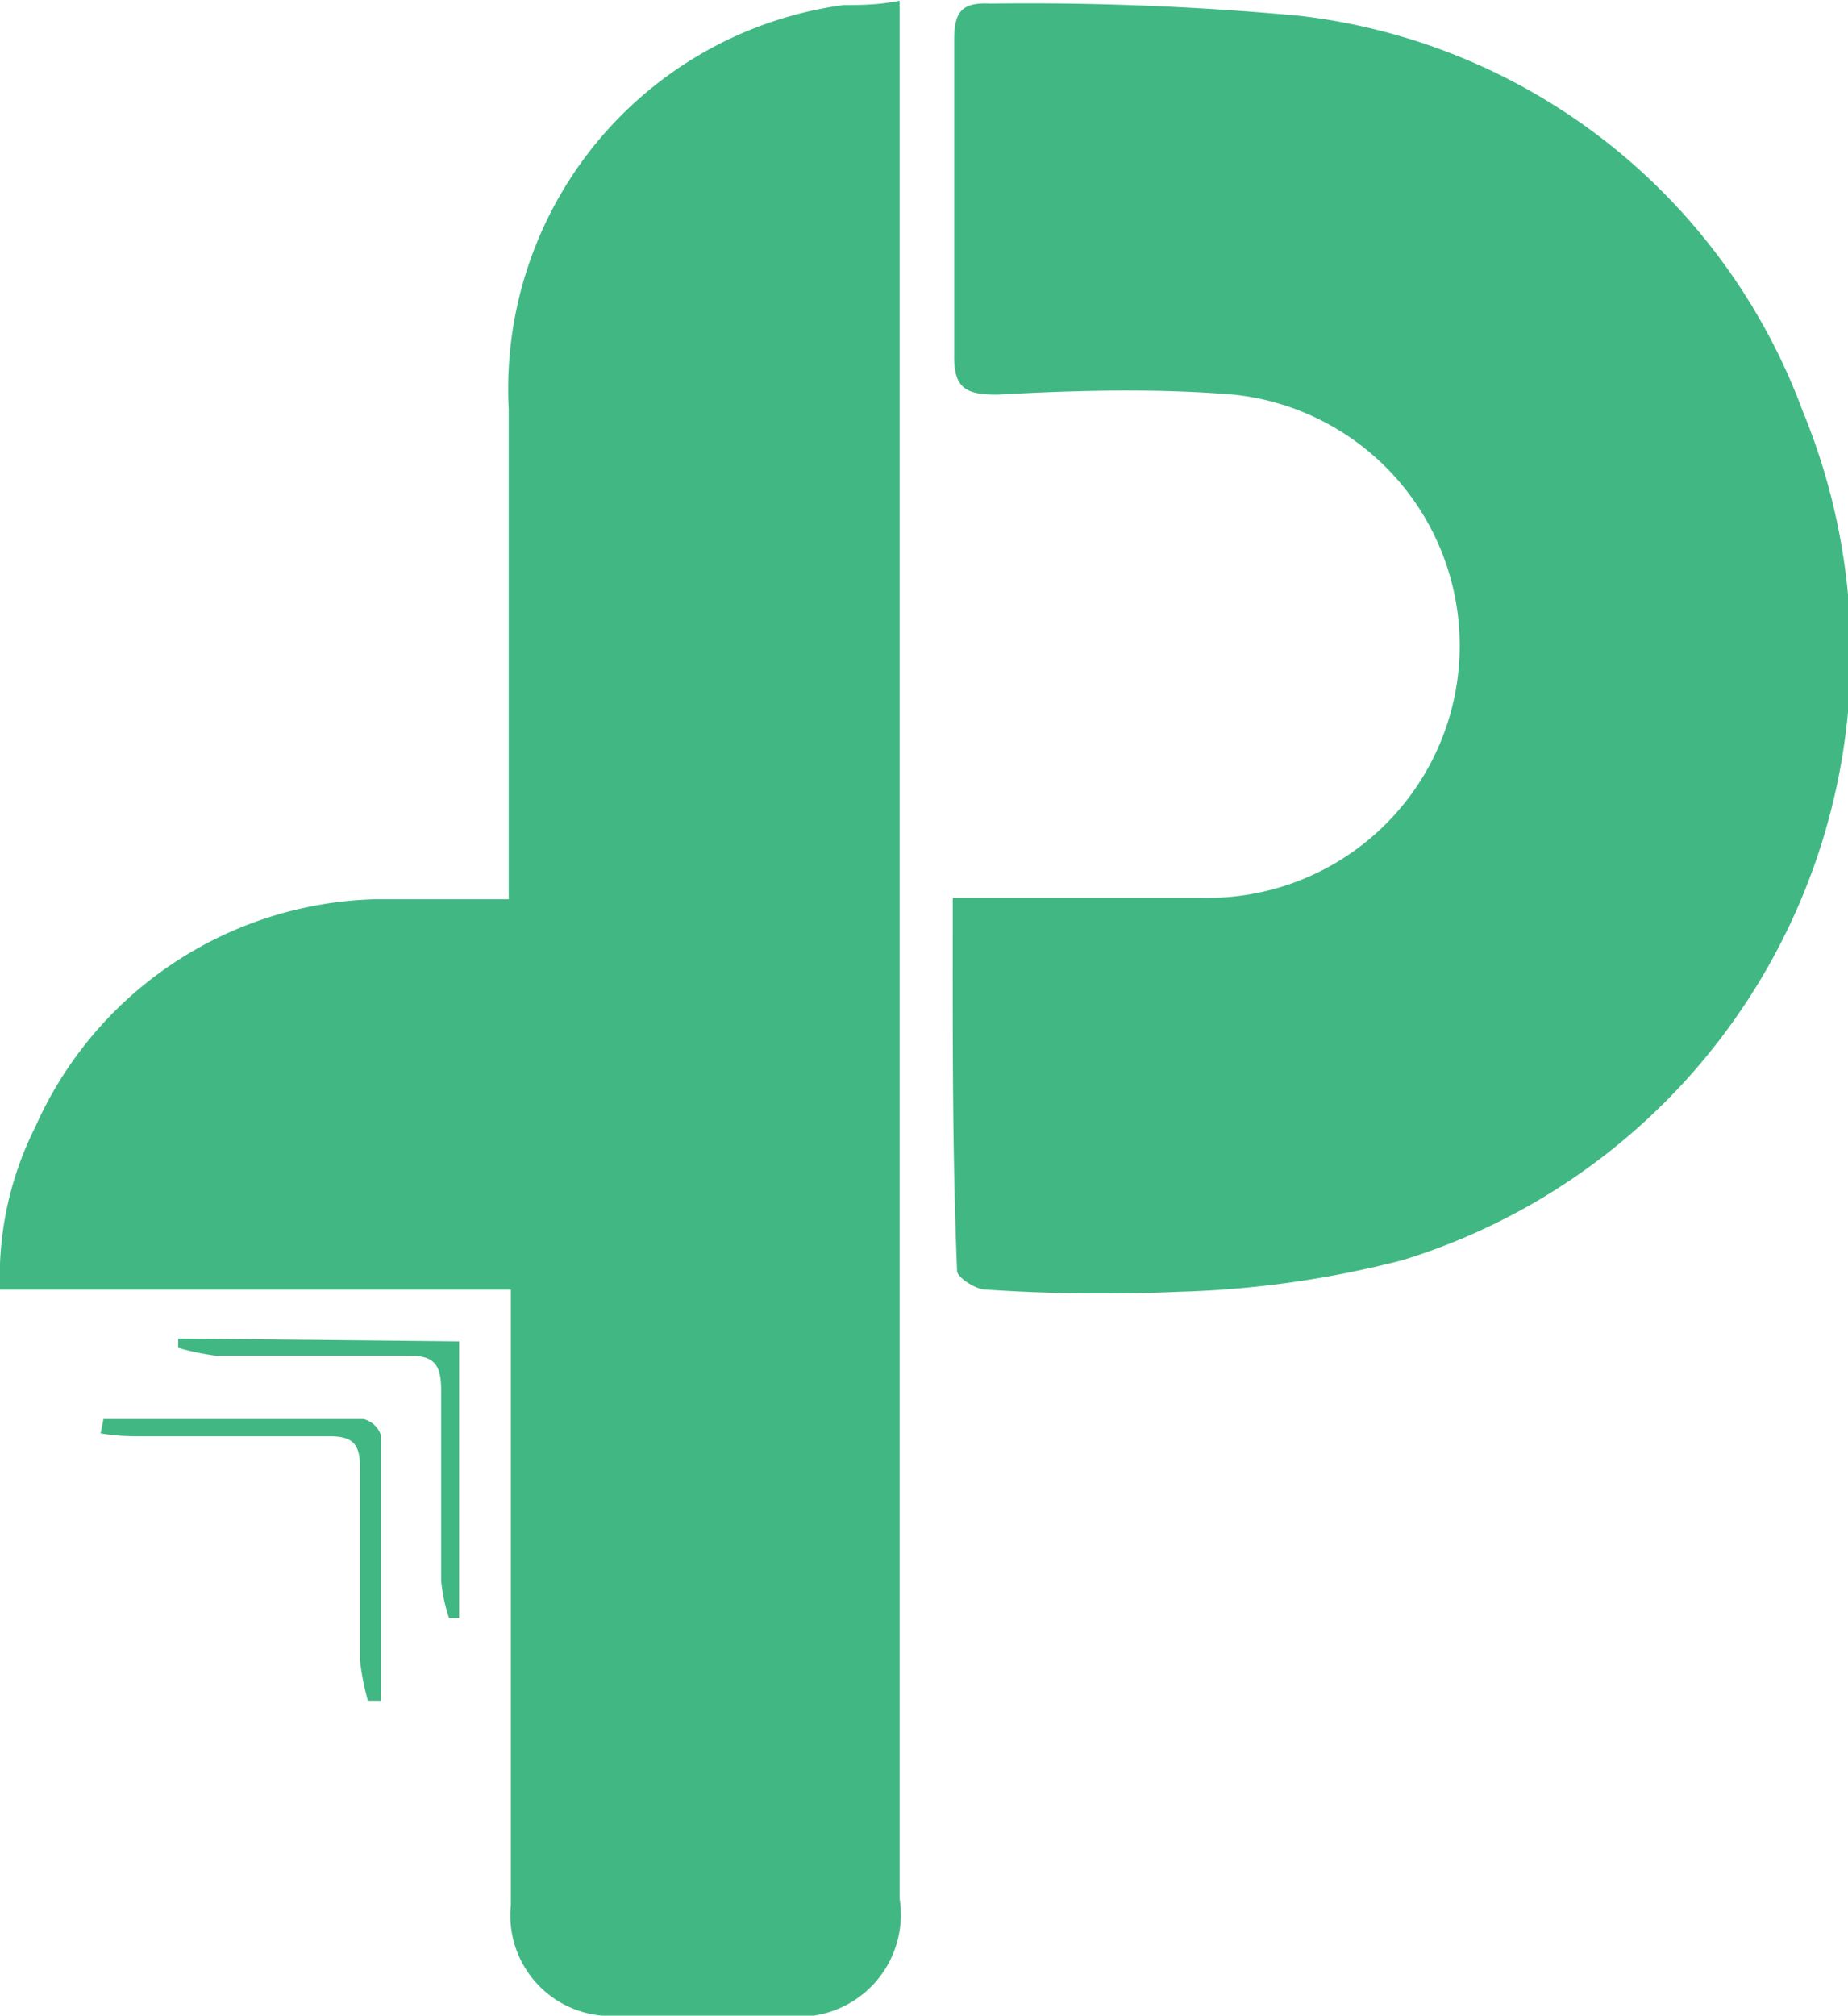 <svg id="Layer_1" data-name="Layer 1" xmlns="http://www.w3.org/2000/svg" viewBox="0 0 25.72 28.04"><defs><style>.cls-1{fill:#41b883;}</style></defs><path class="cls-1" d="M10.39,20H3.28a4.63,4.63,0,0,1,.49-2.26,5.33,5.33,0,0,1,4.72-3.17c.6,0,1.21,0,1.87,0,0-.24,0-.45,0-.66V7.75a5.39,5.39,0,0,1,4.66-5.62c.24,0,.48,0,.78-.06v26.4a1.42,1.42,0,0,1-1.61,1.63H11.91a1.4,1.4,0,0,1-1.52-1.54c0-1.64,0-6.28,0-7.92Z" transform="translate(-3.28 -2.06)"/><path class="cls-1" d="M16.54,14.55H20a3.51,3.51,0,0,0,.45-7c-1.09-.09-2.19-.06-3.29,0-.43,0-.61-.08-.6-.56,0-1.46,0-2.92,0-4.38,0-.39.11-.52.5-.5a41.08,41.08,0,0,1,4.31.17,8.51,8.51,0,0,1,7,5.5,8.83,8.83,0,0,1-5.57,11.81,13.88,13.88,0,0,1-3.1.44A24.32,24.32,0,0,1,17,20c-.14,0-.4-.17-.4-.26C16.53,18,16.54,16.32,16.54,14.55Z" transform="translate(-3.28 -2.06)"/><path class="cls-1" d="M9.67,20.72v3.85l-.14,0a2.29,2.29,0,0,1-.11-.52c0-.88,0-1.76,0-2.65,0-.36-.1-.49-.47-.48-.89,0-1.77,0-2.66,0a3.58,3.58,0,0,1-.53-.11l0-.13Z" transform="translate(-3.28 -2.06)"/><path class="cls-1" d="M4.72,21.8c1.2,0,2.41,0,3.62,0a.35.35,0,0,1,.24.22c0,1.23,0,2.46,0,3.7l-.18,0a3.69,3.69,0,0,1-.11-.56c0-.9,0-1.79,0-2.69,0-.32-.1-.43-.42-.43-.9,0-1.8,0-2.7,0A3,3,0,0,1,4.68,22Z" transform="translate(-3.28 -2.06)"/></svg>